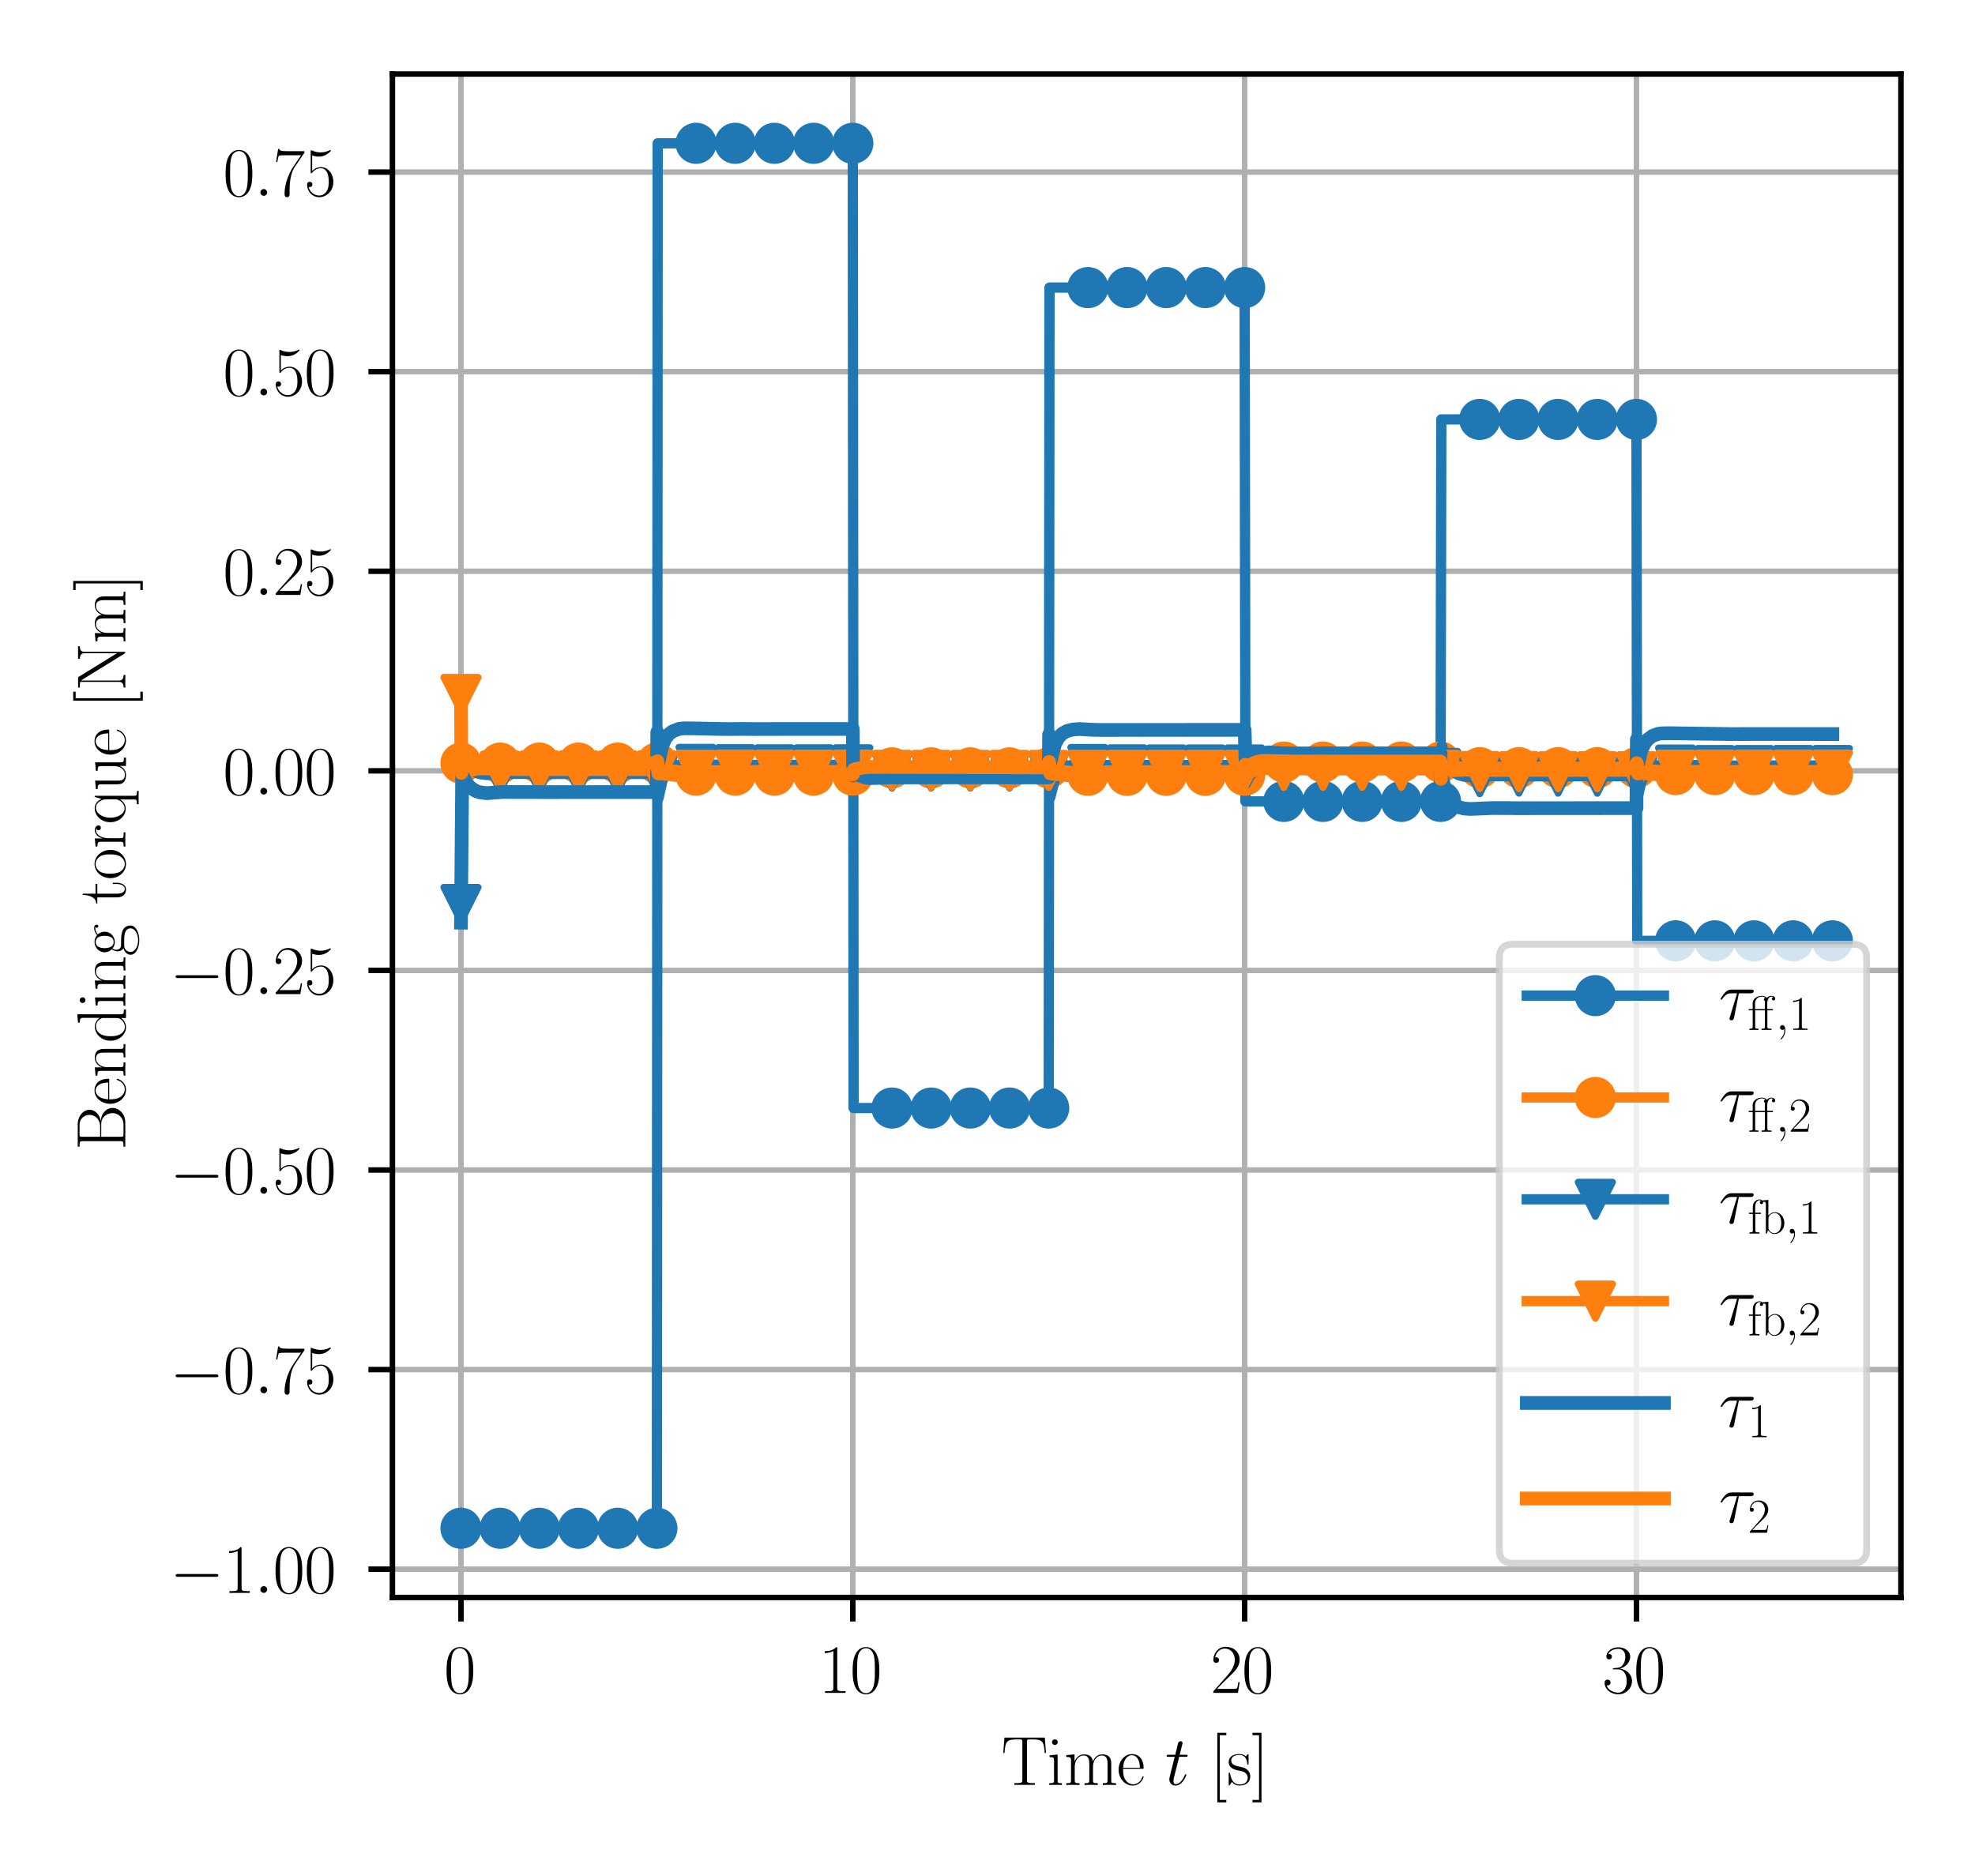 <?xml version="1.0" encoding="utf-8" standalone="no"?>
<!DOCTYPE svg PUBLIC "-//W3C//DTD SVG 1.1//EN"
  "http://www.w3.org/Graphics/SVG/1.1/DTD/svg11.dtd">
<svg xmlns:xlink="http://www.w3.org/1999/xlink" width="288pt" height="273.6pt" viewBox="0 0 288 273.6" xmlns="http://www.w3.org/2000/svg" version="1.1">
 <defs>
  <style type="text/css">*{stroke-linejoin: round; stroke-linecap: butt}</style>
 </defs>
 <g id="figure_1">
  <g id="patch_1">
   <path d="M 0 273.6 
L 288 273.6 
L 288 0 
L 0 0 
z
" style="fill: #ffffff"/>
  </g>
  <g id="axes_1">
   <g id="patch_2">
    <path d="M 57.223 232.982 
L 277.2 232.982 
L 277.2 10.8 
L 57.223 10.8 
z
" style="fill: #ffffff"/>
   </g>
   <g id="matplotlib.axis_1">
    <g id="xtick_1">
     <g id="line2d_1">
      <path d="M 67.222 232.982 
L 67.222 10.8 
" clip-path="url(#p85231e10a4)" style="fill: none; stroke: #b0b0b0; stroke-width: 0.8; stroke-linecap: square"/>
     </g>
     <g id="line2d_2">
      <defs>
       <path id="m000d985bfd" d="M 0 0 
L 0 3.5 
" style="stroke: #000000; stroke-width: 0.8"/>
      </defs>
      <g>
       <use xlink:href="#m000d985bfd" x="67.222" y="232.982" style="stroke: #000000; stroke-width: 0.8"/>
      </g>
     </g>
     <g id="text_1">
      <!-- $\mathdefault{0}$ -->
      <g transform="translate(64.731 246.9) scale(0.1 -0.1)">
       <defs>
        <path id="CMR17-30" d="M 2688 2025 
C 2688 2416 2682 3080 2413 3591 
C 2176 4039 1798 4198 1466 4198 
C 1158 4198 768 4058 525 3597 
C 269 3118 243 2524 243 2025 
C 243 1661 250 1106 448 619 
C 723 -39 1216 -128 1466 -128 
C 1760 -128 2208 -7 2470 600 
C 2662 1042 2688 1559 2688 2025 
z
M 1466 -26 
C 1056 -26 813 325 723 812 
C 653 1188 653 1738 653 2096 
C 653 2588 653 2997 736 3387 
C 858 3929 1216 4096 1466 4096 
C 1728 4096 2067 3923 2189 3400 
C 2272 3036 2278 2607 2278 2096 
C 2278 1680 2278 1169 2202 792 
C 2067 95 1690 -26 1466 -26 
z
" transform="scale(0.016)"/>
       </defs>
       <use xlink:href="#CMR17-30" transform="scale(0.996)"/>
      </g>
     </g>
    </g>
    <g id="xtick_2">
     <g id="line2d_3">
      <path d="M 124.359 232.982 
L 124.359 10.8 
" clip-path="url(#p85231e10a4)" style="fill: none; stroke: #b0b0b0; stroke-width: 0.8; stroke-linecap: square"/>
     </g>
     <g id="line2d_4">
      <g>
       <use xlink:href="#m000d985bfd" x="124.359" y="232.982" style="stroke: #000000; stroke-width: 0.8"/>
      </g>
     </g>
     <g id="text_2">
      <!-- $\mathdefault{10}$ -->
      <g transform="translate(119.377 246.9) scale(0.1 -0.1)">
       <defs>
        <path id="CMR17-31" d="M 1702 4058 
C 1702 4192 1696 4192 1606 4192 
C 1357 3916 979 3827 621 3827 
C 602 3827 570 3827 563 3808 
C 557 3795 557 3782 557 3648 
C 755 3648 1088 3686 1344 3839 
L 1344 461 
C 1344 236 1331 160 781 160 
L 589 160 
L 589 0 
C 896 0 1216 0 1523 0 
C 1830 0 2150 0 2458 0 
L 2458 160 
L 2266 160 
C 1715 160 1702 230 1702 458 
L 1702 4058 
z
" transform="scale(0.016)"/>
       </defs>
       <use xlink:href="#CMR17-31" transform="scale(0.996)"/>
       <use xlink:href="#CMR17-30" transform="translate(45.69 0) scale(0.996)"/>
      </g>
     </g>
    </g>
    <g id="xtick_3">
     <g id="line2d_5">
      <path d="M 181.496 232.982 
L 181.496 10.8 
" clip-path="url(#p85231e10a4)" style="fill: none; stroke: #b0b0b0; stroke-width: 0.8; stroke-linecap: square"/>
     </g>
     <g id="line2d_6">
      <g>
       <use xlink:href="#m000d985bfd" x="181.496" y="232.982" style="stroke: #000000; stroke-width: 0.8"/>
      </g>
     </g>
     <g id="text_3">
      <!-- $\mathdefault{20}$ -->
      <g transform="translate(176.514 246.9) scale(0.1 -0.1)">
       <defs>
        <path id="CMR17-32" d="M 2669 989 
L 2554 989 
C 2490 536 2438 459 2413 420 
C 2381 369 1920 369 1830 369 
L 602 369 
C 832 619 1280 1072 1824 1597 
C 2214 1967 2669 2402 2669 3035 
C 2669 3790 2067 4224 1395 4224 
C 691 4224 262 3604 262 3030 
C 262 2780 448 2748 525 2748 
C 589 2748 781 2787 781 3010 
C 781 3207 614 3264 525 3264 
C 486 3264 448 3258 422 3245 
C 544 3790 915 4058 1306 4058 
C 1862 4058 2227 3617 2227 3035 
C 2227 2479 1901 2000 1536 1584 
L 262 146 
L 262 0 
L 2515 0 
L 2669 989 
z
" transform="scale(0.016)"/>
       </defs>
       <use xlink:href="#CMR17-32" transform="scale(0.996)"/>
       <use xlink:href="#CMR17-30" transform="translate(45.69 0) scale(0.996)"/>
      </g>
     </g>
    </g>
    <g id="xtick_4">
     <g id="line2d_7">
      <path d="M 238.633 232.982 
L 238.633 10.8 
" clip-path="url(#p85231e10a4)" style="fill: none; stroke: #b0b0b0; stroke-width: 0.8; stroke-linecap: square"/>
     </g>
     <g id="line2d_8">
      <g>
       <use xlink:href="#m000d985bfd" x="238.633" y="232.982" style="stroke: #000000; stroke-width: 0.8"/>
      </g>
     </g>
     <g id="text_4">
      <!-- $\mathdefault{30}$ -->
      <g transform="translate(233.651 246.9) scale(0.1 -0.1)">
       <defs>
        <path id="CMR17-33" d="M 1414 2157 
C 1984 2157 2234 1662 2234 1090 
C 2234 320 1824 25 1453 25 
C 1114 25 563 194 390 693 
C 422 680 454 680 486 680 
C 640 680 755 782 755 948 
C 755 1133 614 1216 486 1216 
C 378 1216 211 1165 211 926 
C 211 335 787 -128 1466 -128 
C 2176 -128 2720 430 2720 1085 
C 2720 1707 2208 2157 1600 2227 
C 2086 2328 2554 2756 2554 3329 
C 2554 3820 2048 4179 1472 4179 
C 890 4179 378 3829 378 3329 
C 378 3110 544 3072 627 3072 
C 762 3072 877 3155 877 3321 
C 877 3486 762 3569 627 3569 
C 602 3569 570 3569 544 3557 
C 730 3959 1235 4032 1459 4032 
C 1683 4032 2106 3925 2106 3320 
C 2106 3143 2080 2828 1862 2550 
C 1670 2304 1453 2304 1242 2284 
C 1210 2284 1062 2269 1037 2269 
C 992 2263 966 2257 966 2208 
C 966 2163 973 2157 1101 2157 
L 1414 2157 
z
" transform="scale(0.016)"/>
       </defs>
       <use xlink:href="#CMR17-33" transform="scale(0.996)"/>
       <use xlink:href="#CMR17-30" transform="translate(45.69 0) scale(0.996)"/>
      </g>
     </g>
    </g>
    <g id="text_5">
     <!-- Time $t$ [s] -->
     <g transform="translate(146.013 260.309) scale(0.1 -0.1)">
      <defs>
       <path id="CMR17-54" d="M 3981 4326 
L 288 4326 
L 179 2918 
L 294 2918 
C 378 3976 467 4160 1453 4160 
C 1568 4160 1754 4160 1805 4154 
C 1926 4135 1926 4058 1926 3912 
L 1926 459 
C 1926 230 1907 160 1376 160 
L 1197 160 
L 1197 0 
C 1504 0 1824 0 2138 0 
C 2451 0 2771 0 3078 0 
L 3078 160 
L 2899 160 
C 2368 160 2349 230 2349 459 
L 2349 3912 
C 2349 4052 2349 4129 2464 4154 
C 2515 4160 2701 4160 2816 4160 
C 3795 4160 3891 3976 3974 2918 
L 4090 2918 
L 3981 4326 
z
" transform="scale(0.016)"/>
       <path id="CMR17-69" d="M 992 3909 
C 992 4049 877 4170 730 4170 
C 589 4170 467 4056 467 3909 
C 467 3769 582 3648 730 3648 
C 870 3648 992 3763 992 3909 
z
M 243 2706 
L 243 2541 
C 602 2541 653 2502 653 2197 
L 653 427 
C 653 184 627 153 218 153 
L 218 -13 
C 371 0 646 0 806 0 
C 960 0 1222 0 1370 -13 
L 1370 153 
C 992 153 979 191 979 420 
L 979 2776 
L 243 2706 
z
" transform="scale(0.016)"/>
       <path id="CMR17-6d" d="M 4326 1933 
C 4326 2252 4269 2790 3507 2790 
C 3072 2790 2771 2496 2656 2151 
L 2650 2151 
C 2573 2676 2195 2790 1837 2790 
C 1331 2790 1069 2400 973 2144 
L 966 2144 
L 966 2790 
L 211 2720 
L 211 2554 
C 589 2554 646 2515 646 2208 
L 646 428 
C 646 184 621 153 211 153 
L 211 -13 
C 365 0 646 0 813 0 
C 979 0 1267 0 1421 -13 
L 1421 153 
C 1011 153 986 178 986 428 
L 986 1658 
C 986 2247 1344 2688 1792 2688 
C 2266 2688 2317 2266 2317 1958 
L 2317 428 
C 2317 184 2291 153 1882 153 
L 1882 -13 
C 2035 0 2317 0 2483 0 
C 2650 0 2938 0 3091 -13 
L 3091 153 
C 2682 153 2656 178 2656 428 
L 2656 1658 
C 2656 2247 3014 2688 3462 2688 
C 3936 2688 3987 2266 3987 1958 
L 3987 428 
C 3987 184 3962 153 3552 153 
L 3552 -13 
C 3706 0 3987 0 4154 0 
C 4320 0 4608 0 4762 -13 
L 4762 153 
C 4352 153 4326 178 4326 428 
L 4326 1933 
z
" transform="scale(0.016)"/>
       <path id="CMR17-65" d="M 2438 1472 
C 2464 1498 2464 1511 2464 1576 
C 2464 2238 2118 2816 1389 2816 
C 710 2816 173 2169 173 1383 
C 173 551 781 -64 1459 -64 
C 2176 -64 2458 607 2458 740 
C 2458 784 2419 784 2406 784 
C 2362 784 2355 771 2330 696 
C 2189 265 1837 51 1504 51 
C 1229 51 954 203 781 480 
C 582 803 582 1176 582 1472 
L 2438 1472 
z
M 589 1568 
C 634 2505 1126 2714 1382 2714 
C 1818 2714 2112 2297 2118 1568 
L 589 1568 
z
" transform="scale(0.016)"/>
       <path id="CMMI12-74" d="M 1286 2566 
L 1875 2566 
C 1997 2566 2061 2566 2061 2681 
C 2061 2752 2022 2752 1894 2752 
L 1331 2752 
L 1568 3692 
C 1594 3781 1594 3794 1594 3840 
C 1594 3943 1510 4000 1427 4000 
C 1376 4000 1229 3981 1178 3775 
L 928 2752 
L 326 2752 
C 198 2752 141 2752 141 2630 
C 141 2566 186 2566 307 2566 
L 877 2566 
L 454 881 
C 403 658 384 594 384 511 
C 384 211 595 -64 954 -64 
C 1600 -64 1946 868 1946 912 
C 1946 951 1920 970 1882 970 
C 1869 970 1843 970 1830 944 
C 1824 938 1818 931 1773 829 
C 1638 511 1344 64 973 64 
C 781 64 768 224 768 364 
C 768 370 768 492 787 568 
L 1286 2566 
z
" transform="scale(0.016)"/>
       <path id="CMR17-5b" d="M 1504 -1600 
L 1504 -1377 
L 902 -1377 
L 902 4544 
L 1504 4544 
L 1504 4767 
L 678 4767 
L 678 -1600 
L 1504 -1600 
z
" transform="scale(0.016)"/>
       <path id="CMR17-73" d="M 1978 2697 
C 1978 2813 1971 2819 1933 2819 
C 1907 2819 1901 2813 1824 2717 
C 1805 2691 1747 2626 1728 2601 
C 1523 2819 1235 2819 1126 2819 
C 416 2819 160 2447 160 2076 
C 160 1498 813 1365 998 1325 
C 1402 1243 1542 1217 1677 1101 
C 1760 1025 1901 884 1901 654 
C 1901 384 1747 38 1158 38 
C 602 38 403 460 288 1021 
C 269 1110 269 1117 218 1117 
C 166 1117 160 1110 160 983 
L 160 63 
C 160 -51 166 -58 205 -58 
C 237 -58 243 -51 275 0 
C 314 57 410 211 448 276 
C 576 103 800 -64 1158 -64 
C 1792 -64 2131 283 2131 784 
C 2131 1112 1958 1285 1875 1362 
C 1683 1561 1459 1606 1190 1657 
C 838 1735 390 1825 390 2217 
C 390 2383 480 2737 1126 2737 
C 1811 2737 1850 2094 1862 1888 
C 1869 1856 1901 1849 1920 1849 
C 1978 1849 1978 1869 1978 1978 
L 1978 2697 
z
" transform="scale(0.016)"/>
       <path id="CMR17-5d" d="M 915 4767 
L 90 4767 
L 90 4544 
L 691 4544 
L 691 -1377 
L 90 -1377 
L 90 -1600 
L 915 -1600 
L 915 4767 
z
" transform="scale(0.016)"/>
      </defs>
      <use xlink:href="#CMR17-54" transform="scale(0.996)"/>
      <use xlink:href="#CMR17-69" transform="translate(66.51 0) scale(0.996)"/>
      <use xlink:href="#CMR17-6d" transform="translate(91.381 0) scale(0.996)"/>
      <use xlink:href="#CMR17-65" transform="translate(168.301 0) scale(0.996)"/>
      <use xlink:href="#CMMI12-74" transform="translate(238.862 0) scale(0.996)"/>
      <use xlink:href="#CMR17-5b" transform="translate(304.164 0) scale(0.996)"/>
      <use xlink:href="#CMR17-73" transform="translate(329.036 0) scale(0.996)"/>
      <use xlink:href="#CMR17-5d" transform="translate(364.837 0) scale(0.996)"/>
     </g>
    </g>
   </g>
   <g id="matplotlib.axis_2">
    <g id="ytick_1">
     <g id="line2d_9">
      <path d="M 57.223 228.849 
L 277.2 228.849 
" clip-path="url(#p85231e10a4)" style="fill: none; stroke: #b0b0b0; stroke-width: 0.8; stroke-linecap: square"/>
     </g>
     <g id="line2d_10">
      <defs>
       <path id="mcd444b0348" d="M 0 0 
L -3.5 0 
" style="stroke: #000000; stroke-width: 0.8"/>
      </defs>
      <g>
       <use xlink:href="#mcd444b0348" x="57.223" y="228.849" style="stroke: #000000; stroke-width: 0.8"/>
      </g>
     </g>
     <g id="text_6">
      <!-- $\mathdefault{−1.00}$ -->
      <g transform="translate(24.763 232.309) scale(0.1 -0.1)">
       <defs>
        <path id="CMSY10-0" d="M 4218 1472 
C 4326 1472 4442 1472 4442 1600 
C 4442 1728 4326 1728 4218 1728 
L 755 1728 
C 646 1728 531 1728 531 1600 
C 531 1472 646 1472 755 1472 
L 4218 1472 
z
" transform="scale(0.016)"/>
        <path id="CMMI12-3a" d="M 1178 307 
C 1178 492 1024 619 870 619 
C 685 619 557 466 557 313 
C 557 128 710 0 864 0 
C 1050 0 1178 153 1178 307 
z
" transform="scale(0.016)"/>
       </defs>
       <use xlink:href="#CMSY10-0" transform="scale(0.996)"/>
       <use xlink:href="#CMR17-31" transform="translate(77.487 0) scale(0.996)"/>
       <use xlink:href="#CMMI12-3a" transform="translate(123.178 0) scale(0.996)"/>
       <use xlink:href="#CMR17-30" transform="translate(150.275 0) scale(0.996)"/>
       <use xlink:href="#CMR17-30" transform="translate(195.966 0) scale(0.996)"/>
      </g>
     </g>
    </g>
    <g id="ytick_2">
     <g id="line2d_11">
      <path d="M 57.223 199.742 
L 277.2 199.742 
" clip-path="url(#p85231e10a4)" style="fill: none; stroke: #b0b0b0; stroke-width: 0.8; stroke-linecap: square"/>
     </g>
     <g id="line2d_12">
      <g>
       <use xlink:href="#mcd444b0348" x="57.223" y="199.742" style="stroke: #000000; stroke-width: 0.8"/>
      </g>
     </g>
     <g id="text_7">
      <!-- $\mathdefault{−0.75}$ -->
      <g transform="translate(24.763 203.201) scale(0.1 -0.1)">
       <defs>
        <path id="CMR17-37" d="M 2886 3941 
L 2886 4081 
L 1382 4081 
C 634 4081 621 4165 595 4288 
L 480 4288 
L 294 3094 
L 410 3094 
C 429 3215 474 3540 550 3661 
C 589 3712 1062 3712 1171 3712 
L 2579 3712 
L 1869 2661 
C 1395 1954 1069 999 1069 165 
C 1069 89 1069 -128 1299 -128 
C 1530 -128 1530 89 1530 171 
L 1530 465 
C 1530 1508 1709 2196 2003 2636 
L 2886 3941 
z
" transform="scale(0.016)"/>
        <path id="CMR17-35" d="M 730 3692 
C 794 3666 1056 3584 1325 3584 
C 1920 3584 2246 3911 2432 4100 
C 2432 4157 2432 4192 2394 4192 
C 2387 4192 2374 4192 2323 4163 
C 2099 4058 1837 3973 1517 3973 
C 1325 3973 1037 3999 723 4139 
C 653 4171 640 4171 634 4171 
C 602 4171 595 4164 595 4037 
L 595 2203 
C 595 2089 595 2057 659 2057 
C 691 2057 704 2070 736 2114 
C 941 2401 1222 2522 1542 2522 
C 1766 2522 2246 2382 2246 1289 
C 2246 1085 2246 715 2054 421 
C 1894 159 1645 25 1370 25 
C 947 25 518 320 403 814 
C 429 807 480 795 506 795 
C 589 795 749 840 749 1038 
C 749 1210 627 1280 506 1280 
C 358 1280 262 1190 262 1011 
C 262 454 704 -128 1382 -128 
C 2042 -128 2669 440 2669 1264 
C 2669 2030 2170 2624 1549 2624 
C 1222 2624 947 2503 730 2274 
L 730 3692 
z
" transform="scale(0.016)"/>
       </defs>
       <use xlink:href="#CMSY10-0" transform="scale(0.996)"/>
       <use xlink:href="#CMR17-30" transform="translate(77.487 0) scale(0.996)"/>
       <use xlink:href="#CMMI12-3a" transform="translate(123.178 0) scale(0.996)"/>
       <use xlink:href="#CMR17-37" transform="translate(150.275 0) scale(0.996)"/>
       <use xlink:href="#CMR17-35" transform="translate(195.966 0) scale(0.996)"/>
      </g>
     </g>
    </g>
    <g id="ytick_3">
     <g id="line2d_13">
      <path d="M 57.223 170.634 
L 277.2 170.634 
" clip-path="url(#p85231e10a4)" style="fill: none; stroke: #b0b0b0; stroke-width: 0.8; stroke-linecap: square"/>
     </g>
     <g id="line2d_14">
      <g>
       <use xlink:href="#mcd444b0348" x="57.223" y="170.634" style="stroke: #000000; stroke-width: 0.8"/>
      </g>
     </g>
     <g id="text_8">
      <!-- $\mathdefault{−0.50}$ -->
      <g transform="translate(24.763 174.094) scale(0.1 -0.1)">
       <use xlink:href="#CMSY10-0" transform="scale(0.996)"/>
       <use xlink:href="#CMR17-30" transform="translate(77.487 0) scale(0.996)"/>
       <use xlink:href="#CMMI12-3a" transform="translate(123.178 0) scale(0.996)"/>
       <use xlink:href="#CMR17-35" transform="translate(150.275 0) scale(0.996)"/>
       <use xlink:href="#CMR17-30" transform="translate(195.966 0) scale(0.996)"/>
      </g>
     </g>
    </g>
    <g id="ytick_4">
     <g id="line2d_15">
      <path d="M 57.223 141.527 
L 277.2 141.527 
" clip-path="url(#p85231e10a4)" style="fill: none; stroke: #b0b0b0; stroke-width: 0.8; stroke-linecap: square"/>
     </g>
     <g id="line2d_16">
      <g>
       <use xlink:href="#mcd444b0348" x="57.223" y="141.527" style="stroke: #000000; stroke-width: 0.8"/>
      </g>
     </g>
     <g id="text_9">
      <!-- $\mathdefault{−0.25}$ -->
      <g transform="translate(24.763 144.986) scale(0.1 -0.1)">
       <use xlink:href="#CMSY10-0" transform="scale(0.996)"/>
       <use xlink:href="#CMR17-30" transform="translate(77.487 0) scale(0.996)"/>
       <use xlink:href="#CMMI12-3a" transform="translate(123.178 0) scale(0.996)"/>
       <use xlink:href="#CMR17-32" transform="translate(150.275 0) scale(0.996)"/>
       <use xlink:href="#CMR17-35" transform="translate(195.966 0) scale(0.996)"/>
      </g>
     </g>
    </g>
    <g id="ytick_5">
     <g id="line2d_17">
      <path d="M 57.223 112.419 
L 277.2 112.419 
" clip-path="url(#p85231e10a4)" style="fill: none; stroke: #b0b0b0; stroke-width: 0.8; stroke-linecap: square"/>
     </g>
     <g id="line2d_18">
      <g>
       <use xlink:href="#mcd444b0348" x="57.223" y="112.419" style="stroke: #000000; stroke-width: 0.8"/>
      </g>
     </g>
     <g id="text_10">
      <!-- $\mathdefault{0.00}$ -->
      <g transform="translate(32.511 115.878) scale(0.1 -0.1)">
       <use xlink:href="#CMR17-30" transform="scale(0.996)"/>
       <use xlink:href="#CMMI12-3a" transform="translate(45.69 0) scale(0.996)"/>
       <use xlink:href="#CMR17-30" transform="translate(72.788 0) scale(0.996)"/>
       <use xlink:href="#CMR17-30" transform="translate(118.478 0) scale(0.996)"/>
      </g>
     </g>
    </g>
    <g id="ytick_6">
     <g id="line2d_19">
      <path d="M 57.223 83.312 
L 277.2 83.312 
" clip-path="url(#p85231e10a4)" style="fill: none; stroke: #b0b0b0; stroke-width: 0.8; stroke-linecap: square"/>
     </g>
     <g id="line2d_20">
      <g>
       <use xlink:href="#mcd444b0348" x="57.223" y="83.312" style="stroke: #000000; stroke-width: 0.8"/>
      </g>
     </g>
     <g id="text_11">
      <!-- $\mathdefault{0.25}$ -->
      <g transform="translate(32.511 86.771) scale(0.1 -0.1)">
       <use xlink:href="#CMR17-30" transform="scale(0.996)"/>
       <use xlink:href="#CMMI12-3a" transform="translate(45.69 0) scale(0.996)"/>
       <use xlink:href="#CMR17-32" transform="translate(72.788 0) scale(0.996)"/>
       <use xlink:href="#CMR17-35" transform="translate(118.478 0) scale(0.996)"/>
      </g>
     </g>
    </g>
    <g id="ytick_7">
     <g id="line2d_21">
      <path d="M 57.223 54.204 
L 277.2 54.204 
" clip-path="url(#p85231e10a4)" style="fill: none; stroke: #b0b0b0; stroke-width: 0.8; stroke-linecap: square"/>
     </g>
     <g id="line2d_22">
      <g>
       <use xlink:href="#mcd444b0348" x="57.223" y="54.204" style="stroke: #000000; stroke-width: 0.8"/>
      </g>
     </g>
     <g id="text_12">
      <!-- $\mathdefault{0.50}$ -->
      <g transform="translate(32.511 57.663) scale(0.1 -0.1)">
       <use xlink:href="#CMR17-30" transform="scale(0.996)"/>
       <use xlink:href="#CMMI12-3a" transform="translate(45.69 0) scale(0.996)"/>
       <use xlink:href="#CMR17-35" transform="translate(72.788 0) scale(0.996)"/>
       <use xlink:href="#CMR17-30" transform="translate(118.478 0) scale(0.996)"/>
      </g>
     </g>
    </g>
    <g id="ytick_8">
     <g id="line2d_23">
      <path d="M 57.223 25.097 
L 277.2 25.097 
" clip-path="url(#p85231e10a4)" style="fill: none; stroke: #b0b0b0; stroke-width: 0.8; stroke-linecap: square"/>
     </g>
     <g id="line2d_24">
      <g>
       <use xlink:href="#mcd444b0348" x="57.223" y="25.097" style="stroke: #000000; stroke-width: 0.8"/>
      </g>
     </g>
     <g id="text_13">
      <!-- $\mathdefault{0.75}$ -->
      <g transform="translate(32.511 28.556) scale(0.1 -0.1)">
       <use xlink:href="#CMR17-30" transform="scale(0.996)"/>
       <use xlink:href="#CMMI12-3a" transform="translate(45.69 0) scale(0.996)"/>
       <use xlink:href="#CMR17-37" transform="translate(72.788 0) scale(0.996)"/>
       <use xlink:href="#CMR17-35" transform="translate(118.478 0) scale(0.996)"/>
      </g>
     </g>
    </g>
    <g id="text_14">
     <!-- Bending torque [Nm] -->
     <g transform="translate(18.272 167.774) rotate(-90) scale(0.1 -0.1)">
      <defs>
       <path id="CMR17-42" d="M 333 4352 
L 333 4186 
C 774 4186 845 4186 845 3900 
L 845 452 
C 845 166 774 166 333 166 
L 333 0 
L 2534 0 
C 3354 0 3885 583 3885 1164 
C 3885 1741 3360 2233 2675 2233 
C 3290 2356 3718 2771 3718 3264 
C 3718 3802 3194 4352 2368 4352 
L 333 4352 
z
M 1248 2304 
L 1248 3937 
C 1248 4155 1261 4186 1517 4186 
L 2336 4186 
C 2970 4186 3251 3674 3251 3277 
C 3251 2791 2861 2304 2170 2304 
L 1248 2304 
z
M 1517 166 
C 1261 166 1248 197 1248 413 
L 1248 2202 
L 2432 2202 
C 3091 2202 3411 1625 3411 1162 
C 3411 699 3046 166 2349 166 
L 1517 166 
z
" transform="scale(0.016)"/>
       <path id="CMR17-6e" d="M 2656 1933 
C 2656 2259 2592 2790 1837 2790 
C 1331 2790 1069 2400 973 2144 
L 966 2144 
L 966 2790 
L 211 2720 
L 211 2554 
C 589 2554 646 2515 646 2208 
L 646 428 
C 646 184 621 153 211 153 
L 211 -13 
C 365 0 646 0 813 0 
C 979 0 1267 0 1421 -13 
L 1421 153 
C 1011 153 986 178 986 428 
L 986 1658 
C 986 2247 1344 2688 1792 2688 
C 2266 2688 2317 2266 2317 1958 
L 2317 428 
C 2317 184 2291 153 1882 153 
L 1882 -13 
C 2035 0 2317 0 2483 0 
C 2650 0 2938 0 3091 -13 
L 3091 153 
C 2682 153 2656 178 2656 428 
L 2656 1933 
z
" transform="scale(0.016)"/>
       <path id="CMR17-64" d="M 1869 4326 
L 1869 4160 
C 2246 4160 2304 4122 2304 3820 
L 2304 2345 
C 2278 2377 2016 2790 1498 2790 
C 845 2790 211 2208 211 1364 
C 211 525 806 -64 1434 -64 
C 1978 -64 2259 337 2291 380 
L 2291 -63 
L 3066 -63 
L 3066 128 
C 2688 128 2630 166 2630 473 
L 2630 4396 
L 1869 4326 
z
M 2291 755 
C 2291 563 2176 390 2029 262 
C 1811 70 1594 38 1472 38 
C 1286 38 621 134 621 1356 
C 621 2612 1363 2688 1530 2688 
C 1824 2688 2061 2522 2208 2291 
C 2291 2157 2291 2138 2291 2023 
L 2291 755 
z
" transform="scale(0.016)"/>
       <path id="CMR17-67" d="M 710 1164 
C 832 1068 1043 960 1299 960 
C 1805 960 2240 1357 2240 1888 
C 2240 2054 2189 2310 1997 2509 
C 2176 2692 2438 2752 2586 2752 
C 2611 2752 2650 2752 2682 2734 
C 2656 2728 2598 2703 2598 2605 
C 2598 2527 2656 2471 2739 2471 
C 2835 2471 2886 2533 2886 2614 
C 2886 2731 2790 2854 2586 2854 
C 2330 2854 2106 2738 1926 2580 
C 1734 2753 1504 2816 1299 2816 
C 794 2816 358 2419 358 1888 
C 358 1522 570 1292 634 1228 
C 442 1004 442 743 442 711 
C 442 545 506 302 723 168 
C 390 85 128 -169 128 -486 
C 128 -943 736 -1280 1466 -1280 
C 2170 -1280 2803 -956 2803 -479 
C 2803 384 1856 384 1363 384 
C 1216 384 954 384 922 391 
C 723 423 589 602 589 826 
C 589 883 589 1024 710 1164 
z
M 1299 1068 
C 736 1068 736 1760 736 1889 
C 736 2016 736 2708 1299 2708 
C 1862 2708 1862 2016 1862 1889 
C 1862 1760 1862 1068 1299 1068 
z
M 1466 -1171 
C 826 -1171 384 -835 384 -486 
C 384 -289 493 -105 634 -4 
C 794 104 858 104 1293 104 
C 1818 104 2547 104 2547 -486 
C 2547 -835 2106 -1171 1466 -1171 
z
" transform="scale(0.016)"/>
       <path id="CMR17-74" d="M 966 2560 
L 1862 2560 
L 1862 2725 
L 966 2725 
L 966 3904 
L 851 3904 
C 838 3245 614 2668 70 2668 
L 70 2560 
L 627 2560 
L 627 771 
C 627 650 627 -64 1370 -64 
C 1747 -64 1965 306 1965 777 
L 1965 1140 
L 1850 1140 
L 1850 783 
C 1850 344 1677 51 1408 51 
C 1222 51 966 178 966 758 
L 966 2560 
z
" transform="scale(0.016)"/>
       <path id="CMR17-6f" d="M 2758 1356 
C 2758 2176 2163 2816 1466 2816 
C 768 2816 173 2176 173 1356 
C 173 551 768 -64 1466 -64 
C 2163 -64 2758 551 2758 1356 
z
M 1466 51 
C 1165 51 909 230 762 480 
C 602 767 582 1126 582 1408 
C 582 1677 595 2010 762 2298 
C 890 2509 1139 2714 1466 2714 
C 1754 2714 1997 2554 2150 2330 
C 2349 2029 2349 1607 2349 1408 
C 2349 1158 2336 775 2163 467 
C 1984 173 1709 51 1466 51 
z
" transform="scale(0.016)"/>
       <path id="CMR17-72" d="M 960 1497 
C 960 2112 1222 2688 1702 2688 
C 1747 2688 1792 2682 1837 2662 
C 1837 2662 1696 2617 1696 2452 
C 1696 2298 1818 2234 1914 2234 
C 1990 2234 2131 2279 2131 2458 
C 2131 2663 1926 2790 1709 2790 
C 1222 2790 1011 2317 947 2093 
L 941 2093 
L 941 2790 
L 198 2720 
L 198 2554 
C 576 2554 634 2515 634 2208 
L 634 428 
C 634 184 608 153 198 153 
L 198 -13 
C 352 0 646 0 813 0 
C 998 0 1325 0 1498 -13 
L 1498 153 
C 1037 153 960 153 960 440 
L 960 1497 
z
" transform="scale(0.016)"/>
       <path id="CMR17-71" d="M 2630 2802 
L 2528 2802 
L 2336 2172 
C 2189 2509 1920 2802 1491 2802 
C 838 2802 211 2223 211 1383 
C 211 548 800 -38 1440 -38 
C 1933 -38 2208 338 2291 478 
L 2291 -789 
C 2291 -1031 2266 -1063 1856 -1063 
L 1856 -1228 
C 2010 -1216 2291 -1216 2458 -1216 
C 2624 -1216 2912 -1216 3066 -1228 
L 3066 -1063 
C 2656 -1063 2630 -1037 2630 -789 
L 2630 2802 
z
M 2304 886 
C 2304 612 2074 357 2054 338 
C 1856 115 1626 64 1472 64 
C 992 64 621 669 621 1375 
C 621 2121 1043 2688 1536 2688 
C 2048 2688 2304 2108 2304 1777 
L 2304 886 
z
" transform="scale(0.016)"/>
       <path id="CMR17-75" d="M 1882 2693 
L 1882 2528 
C 2259 2528 2317 2489 2317 2186 
L 2317 1032 
C 2317 500 2029 38 1555 38 
C 1030 38 986 348 986 678 
L 986 2763 
L 211 2693 
L 211 2528 
C 467 2528 640 2528 646 2274 
L 646 1058 
C 646 633 646 361 813 183 
C 896 101 1056 -64 1517 -64 
C 2061 -64 2272 377 2323 506 
L 2330 506 
L 2330 -63 
L 3091 -63 
L 3091 128 
C 2714 128 2656 166 2656 473 
L 2656 2763 
L 1882 2693 
z
" transform="scale(0.016)"/>
       <path id="CMR17-4e" d="M 1312 4250 
C 1267 4320 1261 4320 1139 4320 
L 326 4320 
L 326 4160 
L 448 4160 
C 704 4160 819 4129 838 4122 
L 838 610 
C 838 451 838 153 326 153 
L 326 -13 
C 474 0 742 0 902 0 
C 1062 0 1331 0 1478 -13 
L 1478 153 
C 966 153 966 451 966 610 
L 966 4033 
C 1011 3995 1011 3982 1056 3919 
L 3430 76 
C 3475 0 3494 0 3526 0 
C 3590 0 3590 19 3590 139 
L 3590 3705 
C 3590 3863 3590 4160 4102 4160 
L 4102 4326 
C 3955 4320 3686 4320 3526 4320 
C 3366 4320 3098 4320 2950 4326 
L 2950 4160 
C 3462 4160 3462 3862 3462 3703 
L 3462 763 
L 1312 4250 
z
" transform="scale(0.016)"/>
      </defs>
      <use xlink:href="#CMR17-42" transform="scale(0.996)"/>
      <use xlink:href="#CMR17-65" transform="translate(65.189 0) scale(0.996)"/>
      <use xlink:href="#CMR17-6e" transform="translate(105.674 0) scale(0.996)"/>
      <use xlink:href="#CMR17-64" transform="translate(156.57 0) scale(0.996)"/>
      <use xlink:href="#CMR17-69" transform="translate(207.465 0) scale(0.996)"/>
      <use xlink:href="#CMR17-6e" transform="translate(232.336 0) scale(0.996)"/>
      <use xlink:href="#CMR17-67" transform="translate(283.232 0) scale(0.996)"/>
      <use xlink:href="#CMR17-74" transform="translate(358.998 0) scale(0.996)"/>
      <use xlink:href="#CMR17-6f" transform="translate(394.279 0) scale(0.996)"/>
      <use xlink:href="#CMR17-72" transform="translate(439.969 0) scale(0.996)"/>
      <use xlink:href="#CMR17-71" transform="translate(475.25 0) scale(0.996)"/>
      <use xlink:href="#CMR17-75" transform="translate(523.543 0) scale(0.996)"/>
      <use xlink:href="#CMR17-65" transform="translate(574.438 0) scale(0.996)"/>
      <use xlink:href="#CMR17-5b" transform="translate(645 0) scale(0.996)"/>
      <use xlink:href="#CMR17-4e" transform="translate(669.871 0) scale(0.996)"/>
      <use xlink:href="#CMR17-6d" transform="translate(738.943 0) scale(0.996)"/>
      <use xlink:href="#CMR17-5d" transform="translate(815.863 0) scale(0.996)"/>
     </g>
    </g>
   </g>
   <g id="line2d_25">
    <path d="M 67.222 222.883 
L 95.79 222.883 
L 95.905 20.899 
L 124.359 20.899 
L 124.473 161.6 
L 152.927 161.6 
L 153.041 41.941 
L 181.496 41.941 
L 181.61 116.879 
L 210.064 116.879 
L 210.178 61.168 
L 238.633 61.168 
L 238.747 137.213 
L 267.201 137.213 
L 267.201 137.213 
" clip-path="url(#p85231e10a4)" style="fill: none; stroke: #1f77b4; stroke-width: 1.5; stroke-linecap: square"/>
    <defs>
     <path id="mae9ae09abf" d="M 0 2.5 
C 0.663 2.5 1.299 2.237 1.768 1.768 
C 2.237 1.299 2.5 0.663 2.5 0 
C 2.5 -0.663 2.237 -1.299 1.768 -1.768 
C 1.299 -2.237 0.663 -2.5 0 -2.5 
C -0.663 -2.5 -1.299 -2.237 -1.768 -1.768 
C -2.237 -1.299 -2.5 -0.663 -2.5 0 
C -2.5 0.663 -2.237 1.299 -1.768 1.768 
C -1.299 2.237 -0.663 2.5 0 2.5 
z
" style="stroke: #1f77b4"/>
    </defs>
    <g clip-path="url(#p85231e10a4)">
     <use xlink:href="#mae9ae09abf" x="67.222" y="222.883" style="fill: #1f77b4; stroke: #1f77b4"/>
     <use xlink:href="#mae9ae09abf" x="72.935" y="222.883" style="fill: #1f77b4; stroke: #1f77b4"/>
     <use xlink:href="#mae9ae09abf" x="78.649" y="222.883" style="fill: #1f77b4; stroke: #1f77b4"/>
     <use xlink:href="#mae9ae09abf" x="84.363" y="222.883" style="fill: #1f77b4; stroke: #1f77b4"/>
     <use xlink:href="#mae9ae09abf" x="90.077" y="222.883" style="fill: #1f77b4; stroke: #1f77b4"/>
     <use xlink:href="#mae9ae09abf" x="95.79" y="222.883" style="fill: #1f77b4; stroke: #1f77b4"/>
     <use xlink:href="#mae9ae09abf" x="101.504" y="20.899" style="fill: #1f77b4; stroke: #1f77b4"/>
     <use xlink:href="#mae9ae09abf" x="107.218" y="20.899" style="fill: #1f77b4; stroke: #1f77b4"/>
     <use xlink:href="#mae9ae09abf" x="112.931" y="20.899" style="fill: #1f77b4; stroke: #1f77b4"/>
     <use xlink:href="#mae9ae09abf" x="118.645" y="20.899" style="fill: #1f77b4; stroke: #1f77b4"/>
     <use xlink:href="#mae9ae09abf" x="124.359" y="20.899" style="fill: #1f77b4; stroke: #1f77b4"/>
     <use xlink:href="#mae9ae09abf" x="130.072" y="161.6" style="fill: #1f77b4; stroke: #1f77b4"/>
     <use xlink:href="#mae9ae09abf" x="135.786" y="161.6" style="fill: #1f77b4; stroke: #1f77b4"/>
     <use xlink:href="#mae9ae09abf" x="141.5" y="161.6" style="fill: #1f77b4; stroke: #1f77b4"/>
     <use xlink:href="#mae9ae09abf" x="147.213" y="161.6" style="fill: #1f77b4; stroke: #1f77b4"/>
     <use xlink:href="#mae9ae09abf" x="152.927" y="161.6" style="fill: #1f77b4; stroke: #1f77b4"/>
     <use xlink:href="#mae9ae09abf" x="158.641" y="41.941" style="fill: #1f77b4; stroke: #1f77b4"/>
     <use xlink:href="#mae9ae09abf" x="164.355" y="41.941" style="fill: #1f77b4; stroke: #1f77b4"/>
     <use xlink:href="#mae9ae09abf" x="170.068" y="41.941" style="fill: #1f77b4; stroke: #1f77b4"/>
     <use xlink:href="#mae9ae09abf" x="175.782" y="41.941" style="fill: #1f77b4; stroke: #1f77b4"/>
     <use xlink:href="#mae9ae09abf" x="181.496" y="41.941" style="fill: #1f77b4; stroke: #1f77b4"/>
     <use xlink:href="#mae9ae09abf" x="187.209" y="116.879" style="fill: #1f77b4; stroke: #1f77b4"/>
     <use xlink:href="#mae9ae09abf" x="192.923" y="116.879" style="fill: #1f77b4; stroke: #1f77b4"/>
     <use xlink:href="#mae9ae09abf" x="198.637" y="116.879" style="fill: #1f77b4; stroke: #1f77b4"/>
     <use xlink:href="#mae9ae09abf" x="204.35" y="116.879" style="fill: #1f77b4; stroke: #1f77b4"/>
     <use xlink:href="#mae9ae09abf" x="210.064" y="116.879" style="fill: #1f77b4; stroke: #1f77b4"/>
     <use xlink:href="#mae9ae09abf" x="215.778" y="61.168" style="fill: #1f77b4; stroke: #1f77b4"/>
     <use xlink:href="#mae9ae09abf" x="221.491" y="61.168" style="fill: #1f77b4; stroke: #1f77b4"/>
     <use xlink:href="#mae9ae09abf" x="227.205" y="61.168" style="fill: #1f77b4; stroke: #1f77b4"/>
     <use xlink:href="#mae9ae09abf" x="232.919" y="61.168" style="fill: #1f77b4; stroke: #1f77b4"/>
     <use xlink:href="#mae9ae09abf" x="238.633" y="61.168" style="fill: #1f77b4; stroke: #1f77b4"/>
     <use xlink:href="#mae9ae09abf" x="244.346" y="137.213" style="fill: #1f77b4; stroke: #1f77b4"/>
     <use xlink:href="#mae9ae09abf" x="250.06" y="137.213" style="fill: #1f77b4; stroke: #1f77b4"/>
     <use xlink:href="#mae9ae09abf" x="255.774" y="137.213" style="fill: #1f77b4; stroke: #1f77b4"/>
     <use xlink:href="#mae9ae09abf" x="261.487" y="137.213" style="fill: #1f77b4; stroke: #1f77b4"/>
     <use xlink:href="#mae9ae09abf" x="267.201" y="137.213" style="fill: #1f77b4; stroke: #1f77b4"/>
    </g>
   </g>
   <g id="line2d_26">
    <path d="M 67.222 111.291 
L 95.79 111.291 
L 95.905 113.046 
L 124.359 113.046 
L 124.473 111.986 
L 152.927 111.986 
L 153.041 113.071 
L 181.496 113.071 
L 181.61 111.135 
L 210.064 111.135 
L 210.178 111.957 
L 238.633 111.957 
L 238.747 112.969 
L 267.201 112.969 
L 267.201 112.969 
" clip-path="url(#p85231e10a4)" style="fill: none; stroke: #ff7f0e; stroke-width: 1.5; stroke-linecap: square"/>
    <defs>
     <path id="mc6bf7a5860" d="M 0 2.5 
C 0.663 2.5 1.299 2.237 1.768 1.768 
C 2.237 1.299 2.5 0.663 2.5 0 
C 2.5 -0.663 2.237 -1.299 1.768 -1.768 
C 1.299 -2.237 0.663 -2.5 0 -2.5 
C -0.663 -2.5 -1.299 -2.237 -1.768 -1.768 
C -2.237 -1.299 -2.5 -0.663 -2.5 0 
C -2.5 0.663 -2.237 1.299 -1.768 1.768 
C -1.299 2.237 -0.663 2.5 0 2.5 
z
" style="stroke: #ff7f0e"/>
    </defs>
    <g clip-path="url(#p85231e10a4)">
     <use xlink:href="#mc6bf7a5860" x="67.222" y="111.291" style="fill: #ff7f0e; stroke: #ff7f0e"/>
     <use xlink:href="#mc6bf7a5860" x="72.935" y="111.291" style="fill: #ff7f0e; stroke: #ff7f0e"/>
     <use xlink:href="#mc6bf7a5860" x="78.649" y="111.291" style="fill: #ff7f0e; stroke: #ff7f0e"/>
     <use xlink:href="#mc6bf7a5860" x="84.363" y="111.291" style="fill: #ff7f0e; stroke: #ff7f0e"/>
     <use xlink:href="#mc6bf7a5860" x="90.077" y="111.291" style="fill: #ff7f0e; stroke: #ff7f0e"/>
     <use xlink:href="#mc6bf7a5860" x="95.79" y="111.291" style="fill: #ff7f0e; stroke: #ff7f0e"/>
     <use xlink:href="#mc6bf7a5860" x="101.504" y="113.046" style="fill: #ff7f0e; stroke: #ff7f0e"/>
     <use xlink:href="#mc6bf7a5860" x="107.218" y="113.046" style="fill: #ff7f0e; stroke: #ff7f0e"/>
     <use xlink:href="#mc6bf7a5860" x="112.931" y="113.046" style="fill: #ff7f0e; stroke: #ff7f0e"/>
     <use xlink:href="#mc6bf7a5860" x="118.645" y="113.046" style="fill: #ff7f0e; stroke: #ff7f0e"/>
     <use xlink:href="#mc6bf7a5860" x="124.359" y="113.046" style="fill: #ff7f0e; stroke: #ff7f0e"/>
     <use xlink:href="#mc6bf7a5860" x="130.072" y="111.986" style="fill: #ff7f0e; stroke: #ff7f0e"/>
     <use xlink:href="#mc6bf7a5860" x="135.786" y="111.986" style="fill: #ff7f0e; stroke: #ff7f0e"/>
     <use xlink:href="#mc6bf7a5860" x="141.5" y="111.986" style="fill: #ff7f0e; stroke: #ff7f0e"/>
     <use xlink:href="#mc6bf7a5860" x="147.213" y="111.986" style="fill: #ff7f0e; stroke: #ff7f0e"/>
     <use xlink:href="#mc6bf7a5860" x="152.927" y="111.986" style="fill: #ff7f0e; stroke: #ff7f0e"/>
     <use xlink:href="#mc6bf7a5860" x="158.641" y="113.071" style="fill: #ff7f0e; stroke: #ff7f0e"/>
     <use xlink:href="#mc6bf7a5860" x="164.355" y="113.071" style="fill: #ff7f0e; stroke: #ff7f0e"/>
     <use xlink:href="#mc6bf7a5860" x="170.068" y="113.071" style="fill: #ff7f0e; stroke: #ff7f0e"/>
     <use xlink:href="#mc6bf7a5860" x="175.782" y="113.071" style="fill: #ff7f0e; stroke: #ff7f0e"/>
     <use xlink:href="#mc6bf7a5860" x="181.496" y="113.071" style="fill: #ff7f0e; stroke: #ff7f0e"/>
     <use xlink:href="#mc6bf7a5860" x="187.209" y="111.135" style="fill: #ff7f0e; stroke: #ff7f0e"/>
     <use xlink:href="#mc6bf7a5860" x="192.923" y="111.135" style="fill: #ff7f0e; stroke: #ff7f0e"/>
     <use xlink:href="#mc6bf7a5860" x="198.637" y="111.135" style="fill: #ff7f0e; stroke: #ff7f0e"/>
     <use xlink:href="#mc6bf7a5860" x="204.35" y="111.135" style="fill: #ff7f0e; stroke: #ff7f0e"/>
     <use xlink:href="#mc6bf7a5860" x="210.064" y="111.135" style="fill: #ff7f0e; stroke: #ff7f0e"/>
     <use xlink:href="#mc6bf7a5860" x="215.778" y="111.957" style="fill: #ff7f0e; stroke: #ff7f0e"/>
     <use xlink:href="#mc6bf7a5860" x="221.491" y="111.957" style="fill: #ff7f0e; stroke: #ff7f0e"/>
     <use xlink:href="#mc6bf7a5860" x="227.205" y="111.957" style="fill: #ff7f0e; stroke: #ff7f0e"/>
     <use xlink:href="#mc6bf7a5860" x="232.919" y="111.957" style="fill: #ff7f0e; stroke: #ff7f0e"/>
     <use xlink:href="#mc6bf7a5860" x="238.633" y="111.957" style="fill: #ff7f0e; stroke: #ff7f0e"/>
     <use xlink:href="#mc6bf7a5860" x="244.346" y="112.969" style="fill: #ff7f0e; stroke: #ff7f0e"/>
     <use xlink:href="#mc6bf7a5860" x="250.06" y="112.969" style="fill: #ff7f0e; stroke: #ff7f0e"/>
     <use xlink:href="#mc6bf7a5860" x="255.774" y="112.969" style="fill: #ff7f0e; stroke: #ff7f0e"/>
     <use xlink:href="#mc6bf7a5860" x="261.487" y="112.969" style="fill: #ff7f0e; stroke: #ff7f0e"/>
     <use xlink:href="#mc6bf7a5860" x="267.201" y="112.969" style="fill: #ff7f0e; stroke: #ff7f0e"/>
    </g>
   </g>
   <g id="line2d_27">
    <path d="M 67.222 131.905 
L 67.393 110.398 
L 67.507 110.537 
L 68.079 111.627 
L 68.65 112.247 
L 69.393 112.709 
L 69.907 112.887 
L 70.993 113.025 
L 72.478 112.913 
L 73.278 112.851 
L 75.221 112.857 
L 78.078 112.862 
L 79.735 112.874 
L 82.592 112.869 
L 86.591 112.866 
L 95.79 112.867 
L 95.847 112.018 
L 95.962 116.503 
L 96.019 116.446 
L 96.59 113.916 
L 97.047 112.916 
L 97.561 112.275 
L 98.133 111.86 
L 98.99 111.534 
L 99.733 111.443 
L 101.104 111.456 
L 105.218 111.54 
L 106.132 111.551 
L 108.132 111.534 
L 109.903 111.551 
L 113.56 111.542 
L 116.874 111.54 
L 124.359 111.541 
L 124.416 112.165 
L 124.473 111.669 
L 124.53 111.592 
L 124.587 111.637 
L 125.044 112.03 
L 125.959 112.417 
L 126.758 112.555 
L 127.901 112.53 
L 129.844 112.452 
L 130.587 112.454 
L 134.872 112.449 
L 136.472 112.451 
L 138.814 112.444 
L 151.784 112.448 
L 152.927 112.448 
L 152.984 112.232 
L 153.099 116.315 
L 153.156 116.289 
L 153.841 113.626 
L 154.356 112.683 
L 154.927 112.093 
L 155.613 111.718 
L 156.413 111.516 
L 157.384 111.44 
L 159.441 111.556 
L 160.641 111.574 
L 162.012 111.571 
L 181.496 111.561 
L 181.667 114.299 
L 181.781 114.123 
L 182.181 113.303 
L 182.753 112.665 
L 183.438 112.233 
L 184.181 112.006 
L 185.038 111.923 
L 186.581 112.039 
L 188.009 112.078 
L 190.18 112.079 
L 201.379 112.07 
L 210.064 112.069 
L 210.121 112.397 
L 210.236 108.731 
L 210.293 108.789 
L 210.864 111.01 
L 211.378 112.005 
L 211.95 112.629 
L 212.692 113.054 
L 213.492 113.263 
L 214.407 113.328 
L 217.549 113.195 
L 220.063 113.199 
L 221.092 113.214 
L 238.633 113.201 
L 238.69 112.434 
L 238.804 116.229 
L 238.861 116.11 
L 239.318 114.105 
L 239.775 113.085 
L 240.29 112.419 
L 240.975 111.917 
L 241.775 111.617 
L 242.232 111.547 
L 243.318 111.521 
L 252.631 111.65 
L 256.288 111.639 
L 267.201 111.643 
L 267.201 111.643 
" clip-path="url(#p85231e10a4)" style="fill: none; stroke: #1f77b4; stroke-width: 1.5; stroke-linecap: square"/>
    <defs>
     <path id="m1d4b8a3c18" d="M -0 2.5 
L 2.5 -2.5 
L -2.5 -2.5 
z
" style="stroke: #1f77b4; stroke-linejoin: miter"/>
    </defs>
    <g clip-path="url(#p85231e10a4)">
     <use xlink:href="#m1d4b8a3c18" x="67.222" y="131.905" style="fill: #1f77b4; stroke: #1f77b4; stroke-linejoin: miter"/>
     <use xlink:href="#m1d4b8a3c18" x="72.935" y="112.853" style="fill: #1f77b4; stroke: #1f77b4; stroke-linejoin: miter"/>
     <use xlink:href="#m1d4b8a3c18" x="78.649" y="112.874" style="fill: #1f77b4; stroke: #1f77b4; stroke-linejoin: miter"/>
     <use xlink:href="#m1d4b8a3c18" x="84.363" y="112.865" style="fill: #1f77b4; stroke: #1f77b4; stroke-linejoin: miter"/>
     <use xlink:href="#m1d4b8a3c18" x="90.077" y="112.868" style="fill: #1f77b4; stroke: #1f77b4; stroke-linejoin: miter"/>
     <use xlink:href="#m1d4b8a3c18" x="95.79" y="112.867" style="fill: #1f77b4; stroke: #1f77b4; stroke-linejoin: miter"/>
     <use xlink:href="#m1d4b8a3c18" x="101.504" y="111.477" style="fill: #1f77b4; stroke: #1f77b4; stroke-linejoin: miter"/>
     <use xlink:href="#m1d4b8a3c18" x="107.218" y="111.529" style="fill: #1f77b4; stroke: #1f77b4; stroke-linejoin: miter"/>
     <use xlink:href="#m1d4b8a3c18" x="112.931" y="111.54" style="fill: #1f77b4; stroke: #1f77b4; stroke-linejoin: miter"/>
     <use xlink:href="#m1d4b8a3c18" x="118.645" y="111.545" style="fill: #1f77b4; stroke: #1f77b4; stroke-linejoin: miter"/>
     <use xlink:href="#m1d4b8a3c18" x="124.359" y="111.541" style="fill: #1f77b4; stroke: #1f77b4; stroke-linejoin: miter"/>
     <use xlink:href="#m1d4b8a3c18" x="130.072" y="112.459" style="fill: #1f77b4; stroke: #1f77b4; stroke-linejoin: miter"/>
     <use xlink:href="#m1d4b8a3c18" x="135.786" y="112.441" style="fill: #1f77b4; stroke: #1f77b4; stroke-linejoin: miter"/>
     <use xlink:href="#m1d4b8a3c18" x="141.5" y="112.451" style="fill: #1f77b4; stroke: #1f77b4; stroke-linejoin: miter"/>
     <use xlink:href="#m1d4b8a3c18" x="147.213" y="112.447" style="fill: #1f77b4; stroke: #1f77b4; stroke-linejoin: miter"/>
     <use xlink:href="#m1d4b8a3c18" x="152.927" y="112.448" style="fill: #1f77b4; stroke: #1f77b4; stroke-linejoin: miter"/>
     <use xlink:href="#m1d4b8a3c18" x="158.641" y="111.499" style="fill: #1f77b4; stroke: #1f77b4; stroke-linejoin: miter"/>
     <use xlink:href="#m1d4b8a3c18" x="164.355" y="111.551" style="fill: #1f77b4; stroke: #1f77b4; stroke-linejoin: miter"/>
     <use xlink:href="#m1d4b8a3c18" x="170.068" y="111.563" style="fill: #1f77b4; stroke: #1f77b4; stroke-linejoin: miter"/>
     <use xlink:href="#m1d4b8a3c18" x="175.782" y="111.564" style="fill: #1f77b4; stroke: #1f77b4; stroke-linejoin: miter"/>
     <use xlink:href="#m1d4b8a3c18" x="181.496" y="111.561" style="fill: #1f77b4; stroke: #1f77b4; stroke-linejoin: miter"/>
     <use xlink:href="#m1d4b8a3c18" x="187.209" y="112.079" style="fill: #1f77b4; stroke: #1f77b4; stroke-linejoin: miter"/>
     <use xlink:href="#m1d4b8a3c18" x="192.923" y="112.074" style="fill: #1f77b4; stroke: #1f77b4; stroke-linejoin: miter"/>
     <use xlink:href="#m1d4b8a3c18" x="198.637" y="112.067" style="fill: #1f77b4; stroke: #1f77b4; stroke-linejoin: miter"/>
     <use xlink:href="#m1d4b8a3c18" x="204.35" y="112.07" style="fill: #1f77b4; stroke: #1f77b4; stroke-linejoin: miter"/>
     <use xlink:href="#m1d4b8a3c18" x="210.064" y="112.069" style="fill: #1f77b4; stroke: #1f77b4; stroke-linejoin: miter"/>
     <use xlink:href="#m1d4b8a3c18" x="215.778" y="113.27" style="fill: #1f77b4; stroke: #1f77b4; stroke-linejoin: miter"/>
     <use xlink:href="#m1d4b8a3c18" x="221.491" y="113.192" style="fill: #1f77b4; stroke: #1f77b4; stroke-linejoin: miter"/>
     <use xlink:href="#m1d4b8a3c18" x="227.205" y="113.196" style="fill: #1f77b4; stroke: #1f77b4; stroke-linejoin: miter"/>
     <use xlink:href="#m1d4b8a3c18" x="232.919" y="113.203" style="fill: #1f77b4; stroke: #1f77b4; stroke-linejoin: miter"/>
     <use xlink:href="#m1d4b8a3c18" x="238.633" y="113.201" style="fill: #1f77b4; stroke: #1f77b4; stroke-linejoin: miter"/>
     <use xlink:href="#m1d4b8a3c18" x="244.346" y="111.581" style="fill: #1f77b4; stroke: #1f77b4; stroke-linejoin: miter"/>
     <use xlink:href="#m1d4b8a3c18" x="250.06" y="111.651" style="fill: #1f77b4; stroke: #1f77b4; stroke-linejoin: miter"/>
     <use xlink:href="#m1d4b8a3c18" x="255.774" y="111.647" style="fill: #1f77b4; stroke: #1f77b4; stroke-linejoin: miter"/>
     <use xlink:href="#m1d4b8a3c18" x="261.487" y="111.641" style="fill: #1f77b4; stroke: #1f77b4; stroke-linejoin: miter"/>
     <use xlink:href="#m1d4b8a3c18" x="267.201" y="111.643" style="fill: #1f77b4; stroke: #1f77b4; stroke-linejoin: miter"/>
    </g>
   </g>
   <g id="line2d_28">
    <path d="M 67.222 101.282 
L 67.279 113.841 
L 67.336 113.361 
L 67.507 113.056 
L 68.422 112.634 
L 69.622 112.335 
L 70.821 112.303 
L 75.507 112.427 
L 79.278 112.421 
L 83.449 112.421 
L 95.79 112.422 
L 95.847 110.386 
L 95.905 111.709 
L 96.076 112.164 
L 96.476 112.117 
L 99.618 112.383 
L 101.675 112.334 
L 115.16 112.314 
L 124.359 112.313 
L 124.416 112.926 
L 124.473 112.725 
L 124.702 112.625 
L 126.873 112.271 
L 152.927 112.357 
L 152.984 110.475 
L 153.041 111.681 
L 153.213 112.143 
L 153.727 112.15 
L 156.07 112.437 
L 165.783 112.339 
L 171.154 112.336 
L 179.496 112.335 
L 181.496 112.335 
L 181.667 113.441 
L 181.724 113.405 
L 182.296 112.858 
L 183.038 112.491 
L 183.953 112.272 
L 185.495 112.265 
L 187.952 112.33 
L 201.894 112.342 
L 210.064 112.342 
L 210.121 114.04 
L 210.178 112.949 
L 210.35 112.571 
L 210.807 112.625 
L 213.892 112.494 
L 215.549 112.532 
L 217.378 112.543 
L 226.405 112.54 
L 233.147 112.541 
L 238.633 112.54 
L 238.69 110.758 
L 238.747 111.895 
L 238.861 112.246 
L 238.918 112.226 
L 239.261 112.164 
L 242.689 112.343 
L 244.232 112.309 
L 246.232 112.306 
L 267.201 112.306 
L 267.201 112.306 
" clip-path="url(#p85231e10a4)" style="fill: none; stroke: #ff7f0e; stroke-width: 1.5; stroke-linecap: square"/>
    <defs>
     <path id="m97e2cea3d1" d="M -0 2.5 
L 2.5 -2.5 
L -2.5 -2.5 
z
" style="stroke: #ff7f0e; stroke-linejoin: miter"/>
    </defs>
    <g clip-path="url(#p85231e10a4)">
     <use xlink:href="#m97e2cea3d1" x="67.222" y="101.282" style="fill: #ff7f0e; stroke: #ff7f0e; stroke-linejoin: miter"/>
     <use xlink:href="#m97e2cea3d1" x="72.935" y="112.454" style="fill: #ff7f0e; stroke: #ff7f0e; stroke-linejoin: miter"/>
     <use xlink:href="#m97e2cea3d1" x="78.649" y="112.426" style="fill: #ff7f0e; stroke: #ff7f0e; stroke-linejoin: miter"/>
     <use xlink:href="#m97e2cea3d1" x="84.363" y="112.421" style="fill: #ff7f0e; stroke: #ff7f0e; stroke-linejoin: miter"/>
     <use xlink:href="#m97e2cea3d1" x="90.077" y="112.422" style="fill: #ff7f0e; stroke: #ff7f0e; stroke-linejoin: miter"/>
     <use xlink:href="#m97e2cea3d1" x="95.79" y="112.422" style="fill: #ff7f0e; stroke: #ff7f0e; stroke-linejoin: miter"/>
     <use xlink:href="#m97e2cea3d1" x="101.504" y="112.327" style="fill: #ff7f0e; stroke: #ff7f0e; stroke-linejoin: miter"/>
     <use xlink:href="#m97e2cea3d1" x="107.218" y="112.308" style="fill: #ff7f0e; stroke: #ff7f0e; stroke-linejoin: miter"/>
     <use xlink:href="#m97e2cea3d1" x="112.931" y="112.312" style="fill: #ff7f0e; stroke: #ff7f0e; stroke-linejoin: miter"/>
     <use xlink:href="#m97e2cea3d1" x="118.645" y="112.314" style="fill: #ff7f0e; stroke: #ff7f0e; stroke-linejoin: miter"/>
     <use xlink:href="#m97e2cea3d1" x="124.359" y="112.313" style="fill: #ff7f0e; stroke: #ff7f0e; stroke-linejoin: miter"/>
     <use xlink:href="#m97e2cea3d1" x="130.072" y="112.343" style="fill: #ff7f0e; stroke: #ff7f0e; stroke-linejoin: miter"/>
     <use xlink:href="#m97e2cea3d1" x="135.786" y="112.355" style="fill: #ff7f0e; stroke: #ff7f0e; stroke-linejoin: miter"/>
     <use xlink:href="#m97e2cea3d1" x="141.5" y="112.358" style="fill: #ff7f0e; stroke: #ff7f0e; stroke-linejoin: miter"/>
     <use xlink:href="#m97e2cea3d1" x="147.213" y="112.357" style="fill: #ff7f0e; stroke: #ff7f0e; stroke-linejoin: miter"/>
     <use xlink:href="#m97e2cea3d1" x="152.927" y="112.357" style="fill: #ff7f0e; stroke: #ff7f0e; stroke-linejoin: miter"/>
     <use xlink:href="#m97e2cea3d1" x="158.641" y="112.338" style="fill: #ff7f0e; stroke: #ff7f0e; stroke-linejoin: miter"/>
     <use xlink:href="#m97e2cea3d1" x="164.355" y="112.332" style="fill: #ff7f0e; stroke: #ff7f0e; stroke-linejoin: miter"/>
     <use xlink:href="#m97e2cea3d1" x="170.068" y="112.335" style="fill: #ff7f0e; stroke: #ff7f0e; stroke-linejoin: miter"/>
     <use xlink:href="#m97e2cea3d1" x="175.782" y="112.336" style="fill: #ff7f0e; stroke: #ff7f0e; stroke-linejoin: miter"/>
     <use xlink:href="#m97e2cea3d1" x="181.496" y="112.335" style="fill: #ff7f0e; stroke: #ff7f0e; stroke-linejoin: miter"/>
     <use xlink:href="#m97e2cea3d1" x="187.209" y="112.362" style="fill: #ff7f0e; stroke: #ff7f0e; stroke-linejoin: miter"/>
     <use xlink:href="#m97e2cea3d1" x="192.923" y="112.346" style="fill: #ff7f0e; stroke: #ff7f0e; stroke-linejoin: miter"/>
     <use xlink:href="#m97e2cea3d1" x="198.637" y="112.342" style="fill: #ff7f0e; stroke: #ff7f0e; stroke-linejoin: miter"/>
     <use xlink:href="#m97e2cea3d1" x="204.35" y="112.343" style="fill: #ff7f0e; stroke: #ff7f0e; stroke-linejoin: miter"/>
     <use xlink:href="#m97e2cea3d1" x="210.064" y="112.342" style="fill: #ff7f0e; stroke: #ff7f0e; stroke-linejoin: miter"/>
     <use xlink:href="#m97e2cea3d1" x="215.778" y="112.525" style="fill: #ff7f0e; stroke: #ff7f0e; stroke-linejoin: miter"/>
     <use xlink:href="#m97e2cea3d1" x="221.491" y="112.536" style="fill: #ff7f0e; stroke: #ff7f0e; stroke-linejoin: miter"/>
     <use xlink:href="#m97e2cea3d1" x="227.205" y="112.538" style="fill: #ff7f0e; stroke: #ff7f0e; stroke-linejoin: miter"/>
     <use xlink:href="#m97e2cea3d1" x="232.919" y="112.541" style="fill: #ff7f0e; stroke: #ff7f0e; stroke-linejoin: miter"/>
     <use xlink:href="#m97e2cea3d1" x="238.633" y="112.54" style="fill: #ff7f0e; stroke: #ff7f0e; stroke-linejoin: miter"/>
     <use xlink:href="#m97e2cea3d1" x="244.346" y="112.315" style="fill: #ff7f0e; stroke: #ff7f0e; stroke-linejoin: miter"/>
     <use xlink:href="#m97e2cea3d1" x="250.06" y="112.31" style="fill: #ff7f0e; stroke: #ff7f0e; stroke-linejoin: miter"/>
     <use xlink:href="#m97e2cea3d1" x="255.774" y="112.308" style="fill: #ff7f0e; stroke: #ff7f0e; stroke-linejoin: miter"/>
     <use xlink:href="#m97e2cea3d1" x="261.487" y="112.306" style="fill: #ff7f0e; stroke: #ff7f0e; stroke-linejoin: miter"/>
     <use xlink:href="#m97e2cea3d1" x="267.201" y="112.306" style="fill: #ff7f0e; stroke: #ff7f0e; stroke-linejoin: miter"/>
    </g>
   </g>
   <g id="line2d_29">
    <path d="M 67.222 134.559 
L 67.393 113.052 
L 67.507 113.191 
L 68.079 114.281 
L 68.65 114.901 
L 69.393 115.363 
L 69.907 115.541 
L 70.993 115.679 
L 72.478 115.567 
L 73.278 115.505 
L 75.221 115.511 
L 78.078 115.516 
L 79.735 115.528 
L 82.592 115.523 
L 86.591 115.52 
L 95.79 115.521 
L 95.847 106.792 
L 95.905 110.435 
L 95.962 111.277 
L 96.019 111.22 
L 96.59 108.69 
L 97.047 107.69 
L 97.561 107.049 
L 98.133 106.634 
L 98.99 106.308 
L 99.733 106.218 
L 101.104 106.23 
L 105.218 106.315 
L 106.132 106.325 
L 108.132 106.308 
L 109.903 106.325 
L 113.56 106.317 
L 116.874 106.314 
L 124.359 106.315 
L 124.416 113.094 
L 124.473 112.598 
L 124.53 112.521 
L 124.587 112.566 
L 125.044 112.959 
L 125.959 113.346 
L 126.758 113.484 
L 127.901 113.459 
L 129.844 113.38 
L 130.587 113.383 
L 134.872 113.378 
L 136.472 113.38 
L 138.814 113.373 
L 151.784 113.377 
L 152.927 113.377 
L 152.984 107.116 
L 153.041 110.406 
L 153.099 111.199 
L 153.156 111.173 
L 153.841 108.51 
L 154.356 107.567 
L 154.927 106.978 
L 155.613 106.602 
L 156.413 106.401 
L 157.384 106.324 
L 159.441 106.44 
L 160.641 106.458 
L 162.012 106.455 
L 181.496 106.446 
L 181.667 112.098 
L 181.781 111.921 
L 182.181 111.101 
L 182.753 110.464 
L 183.438 110.031 
L 184.181 109.804 
L 185.038 109.722 
L 186.581 109.837 
L 188.009 109.876 
L 190.18 109.878 
L 201.379 109.868 
L 210.064 109.868 
L 210.121 117.052 
L 210.178 114.07 
L 210.236 113.385 
L 210.293 113.444 
L 210.864 115.665 
L 211.378 116.659 
L 211.95 117.284 
L 212.692 117.709 
L 213.492 117.918 
L 214.407 117.983 
L 217.549 117.85 
L 220.063 117.854 
L 221.092 117.869 
L 238.633 117.856 
L 238.69 107.845 
L 238.747 110.986 
L 238.804 111.641 
L 238.861 111.522 
L 239.318 109.517 
L 239.775 108.497 
L 240.29 107.83 
L 240.975 107.329 
L 241.775 107.028 
L 242.232 106.959 
L 243.318 106.933 
L 252.631 107.061 
L 256.288 107.05 
L 267.201 107.055 
L 267.201 107.055 
" clip-path="url(#p85231e10a4)" style="fill: none; stroke: #1f77b4; stroke-width: 2; stroke-linecap: square"/>
   </g>
   <g id="line2d_30">
    <path d="M 67.222 100.154 
L 67.279 112.712 
L 67.336 112.233 
L 67.507 111.928 
L 68.422 111.506 
L 69.622 111.206 
L 70.821 111.175 
L 75.507 111.298 
L 79.278 111.292 
L 83.449 111.292 
L 95.79 111.293 
L 95.847 111.012 
L 96.019 112.796 
L 96.933 112.819 
L 98.533 113.034 
L 100.304 112.949 
L 106.303 112.946 
L 123.902 112.94 
L 124.359 112.939 
L 124.53 112.231 
L 125.673 111.965 
L 126.873 111.838 
L 152.927 111.924 
L 152.984 111.126 
L 153.156 112.786 
L 156.013 113.09 
L 168.811 112.984 
L 179.267 112.986 
L 181.496 112.987 
L 181.553 111.545 
L 181.61 112.06 
L 181.667 112.157 
L 181.724 112.121 
L 182.296 111.574 
L 183.038 111.207 
L 183.953 110.987 
L 185.495 110.981 
L 187.952 111.046 
L 201.894 111.058 
L 210.064 111.058 
L 210.121 113.578 
L 210.178 112.486 
L 210.35 112.109 
L 210.807 112.163 
L 213.892 112.032 
L 215.549 112.069 
L 217.378 112.08 
L 226.405 112.078 
L 233.147 112.078 
L 238.633 112.078 
L 238.69 111.308 
L 238.861 112.796 
L 239.375 112.725 
L 242.004 112.948 
L 244.746 112.871 
L 260.63 112.856 
L 267.201 112.856 
L 267.201 112.856 
" clip-path="url(#p85231e10a4)" style="fill: none; stroke: #ff7f0e; stroke-width: 2; stroke-linecap: square"/>
   </g>
   <g id="patch_3">
    <path d="M 57.223 232.982 
L 57.223 10.8 
" style="fill: none; stroke: #000000; stroke-width: 0.8; stroke-linejoin: miter; stroke-linecap: square"/>
   </g>
   <g id="patch_4">
    <path d="M 277.2 232.982 
L 277.2 10.8 
" style="fill: none; stroke: #000000; stroke-width: 0.8; stroke-linejoin: miter; stroke-linecap: square"/>
   </g>
   <g id="patch_5">
    <path d="M 57.223 232.982 
L 277.2 232.982 
" style="fill: none; stroke: #000000; stroke-width: 0.8; stroke-linejoin: miter; stroke-linecap: square"/>
   </g>
   <g id="patch_6">
    <path d="M 57.223 10.8 
L 277.2 10.8 
" style="fill: none; stroke: #000000; stroke-width: 0.8; stroke-linejoin: miter; stroke-linecap: square"/>
   </g>
   <g id="legend_1">
    <g id="patch_7">
     <path d="M 220.637 227.982 
L 270.2 227.982 
Q 272.2 227.982 272.2 225.982 
L 272.2 139.706 
Q 272.2 137.706 270.2 137.706 
L 220.637 137.706 
Q 218.637 137.706 218.637 139.706 
L 218.637 225.982 
Q 218.637 227.982 220.637 227.982 
z
" style="fill: #ffffff; opacity: 0.8; stroke: #cccccc; stroke-linejoin: miter"/>
    </g>
    <g id="line2d_31">
     <path d="M 222.637 145.206 
L 232.637 145.206 
L 242.637 145.206 
" style="fill: none; stroke: #1f77b4; stroke-width: 1.5; stroke-linecap: square"/>
     <g>
      <use xlink:href="#mae9ae09abf" x="232.637" y="145.206" style="fill: #1f77b4; stroke: #1f77b4"/>
     </g>
    </g>
    <g id="text_15">
     <!-- $\tau_\mathrm{ff,1}$ -->
     <g transform="translate(250.637 148.706) scale(0.1 -0.1)">
      <defs>
       <path id="CMMI12-1c" d="M 1837 2408 
L 2899 2408 
C 2982 2408 3194 2408 3194 2612 
C 3194 2752 3072 2752 2957 2752 
L 1197 2752 
C 1050 2752 832 2752 538 2440 
C 371 2255 166 1917 166 1879 
C 166 1841 198 1828 237 1828 
C 282 1828 288 1847 320 1885 
C 653 2408 986 2408 1146 2408 
L 1677 2408 
L 1011 223 
C 979 127 979 114 979 95 
C 979 25 1024 -64 1152 -64 
C 1350 -64 1382 108 1402 203 
L 1837 2408 
z
" transform="scale(0.016)"/>
       <path id="CMR17-b" d="M 2554 2560 
L 3283 2560 
L 3283 2725 
L 2541 2725 
L 2541 3494 
C 2541 4022 2810 4352 3085 4352 
C 3168 4352 3264 4327 3328 4282 
C 3277 4269 3142 4225 3142 4067 
C 3142 3901 3270 3850 3360 3850 
C 3450 3850 3578 3901 3578 4067 
C 3578 4308 3347 4454 3091 4454 
C 2842 4454 2637 4333 2477 4181 
C 2330 4390 2086 4454 1837 4454 
C 1338 4454 634 4168 634 3469 
L 634 2725 
L 122 2725 
L 122 2560 
L 634 2560 
L 634 427 
C 634 184 608 153 198 153 
L 198 -13 
C 352 0 634 0 794 0 
C 960 0 1242 0 1395 -13 
L 1395 153 
C 986 153 960 178 960 427 
L 960 2560 
L 2227 2560 
L 2227 427 
C 2227 184 2202 153 1792 153 
L 1792 -13 
C 1946 0 2240 0 2406 0 
C 2592 0 2918 0 3091 -13 
L 3091 153 
C 2630 153 2554 153 2554 439 
L 2554 2560 
z
M 947 2725 
L 947 3469 
C 947 4047 1395 4352 1824 4352 
C 1920 4352 2170 4332 2323 4187 
C 2208 4187 2099 4136 2099 3977 
C 2099 3812 2246 3767 2259 3767 
C 2227 3652 2227 3526 2227 3481 
L 2227 2725 
L 947 2725 
z
" transform="scale(0.016)"/>
       <path id="CMMI12-3b" d="M 1248 -31 
C 1248 343 1126 619 864 619 
C 659 619 557 453 557 313 
C 557 172 653 0 870 0 
C 954 0 1024 26 1082 83 
C 1094 96 1101 96 1107 96 
C 1120 96 1120 5 1120 -27 
C 1120 -240 1082 -659 710 -1080 
C 640 -1157 640 -1170 640 -1183 
C 640 -1216 672 -1248 704 -1248 
C 755 -1248 1248 -771 1248 -31 
z
" transform="scale(0.016)"/>
      </defs>
      <use xlink:href="#CMMI12-1c" transform="scale(0.996)"/>
      <use xlink:href="#CMR17-b" transform="translate(42.364 -14.944) scale(0.697)"/>
      <use xlink:href="#CMMI12-3b" transform="translate(83.139 -14.944) scale(0.697)"/>
      <use xlink:href="#CMR17-31" transform="translate(102.107 -14.944) scale(0.697)"/>
     </g>
    </g>
    <g id="line2d_32">
     <path d="M 222.637 160.056 
L 232.637 160.056 
L 242.637 160.056 
" style="fill: none; stroke: #ff7f0e; stroke-width: 1.5; stroke-linecap: square"/>
     <g>
      <use xlink:href="#mc6bf7a5860" x="232.637" y="160.056" style="fill: #ff7f0e; stroke: #ff7f0e"/>
     </g>
    </g>
    <g id="text_16">
     <!-- $\tau_\mathrm{ff,2}$ -->
     <g transform="translate(250.637 163.556) scale(0.1 -0.1)">
      <use xlink:href="#CMMI12-1c" transform="scale(0.996)"/>
      <use xlink:href="#CMR17-b" transform="translate(42.364 -14.944) scale(0.697)"/>
      <use xlink:href="#CMMI12-3b" transform="translate(83.139 -14.944) scale(0.697)"/>
      <use xlink:href="#CMR17-32" transform="translate(102.107 -14.944) scale(0.697)"/>
     </g>
    </g>
    <g id="line2d_33">
     <path d="M 222.637 174.907 
L 232.637 174.907 
L 242.637 174.907 
" style="fill: none; stroke: #1f77b4; stroke-width: 1.5; stroke-linecap: square"/>
     <g>
      <use xlink:href="#m1d4b8a3c18" x="232.637" y="174.907" style="fill: #1f77b4; stroke: #1f77b4; stroke-linejoin: miter"/>
     </g>
    </g>
    <g id="text_17">
     <!-- $\tau_{\mathrm{fb},1}$ -->
     <g transform="translate(250.637 178.407) scale(0.1 -0.1)">
      <defs>
       <path id="CMR17-66" d="M 979 2560 
L 1709 2560 
L 1709 2725 
L 966 2725 
L 966 3494 
C 966 4022 1235 4352 1510 4352 
C 1594 4352 1690 4327 1754 4282 
C 1702 4269 1568 4225 1568 4067 
C 1568 3901 1696 3850 1786 3850 
C 1875 3850 2003 3901 2003 4067 
C 2003 4308 1773 4454 1517 4454 
C 1152 4454 653 4156 653 3481 
L 653 2725 
L 141 2725 
L 141 2560 
L 653 2560 
L 653 427 
C 653 184 627 153 218 153 
L 218 -13 
C 371 0 666 0 832 0 
C 1018 0 1344 0 1517 -13 
L 1517 153 
C 1056 153 979 153 979 439 
L 979 2560 
z
" transform="scale(0.016)"/>
       <path id="CMR17-62" d="M 960 4396 
L 198 4326 
L 198 4160 
C 576 4160 634 4122 634 3817 
L 634 -13 
L 749 -13 
L 934 441 
C 1120 141 1395 -64 1766 -64 
C 2406 -64 3053 500 3053 1370 
C 3053 2188 2477 2790 1830 2790 
C 1434 2790 1152 2579 960 2330 
L 960 4396 
z
M 973 2004 
C 973 2118 973 2138 1062 2272 
C 1312 2657 1670 2688 1792 2688 
C 1984 2688 2643 2585 2643 1376 
C 2643 108 1888 38 1734 38 
C 1536 38 1248 114 1043 486 
C 973 608 973 621 973 735 
L 973 2004 
z
" transform="scale(0.016)"/>
      </defs>
      <use xlink:href="#CMMI12-1c" transform="scale(0.996)"/>
      <use xlink:href="#CMR17-66" transform="translate(42.364 -14.944) scale(0.697)"/>
      <use xlink:href="#CMR17-62" transform="translate(61.595 -14.944) scale(0.697)"/>
      <use xlink:href="#CMMI12-3b" transform="translate(97.222 -14.944) scale(0.697)"/>
      <use xlink:href="#CMR17-31" transform="translate(116.19 -14.944) scale(0.697)"/>
     </g>
    </g>
    <g id="line2d_34">
     <path d="M 222.637 189.757 
L 232.637 189.757 
L 242.637 189.757 
" style="fill: none; stroke: #ff7f0e; stroke-width: 1.5; stroke-linecap: square"/>
     <g>
      <use xlink:href="#m97e2cea3d1" x="232.637" y="189.757" style="fill: #ff7f0e; stroke: #ff7f0e; stroke-linejoin: miter"/>
     </g>
    </g>
    <g id="text_18">
     <!-- $\tau_{\mathrm{fb},2}$ -->
     <g transform="translate(250.637 193.257) scale(0.1 -0.1)">
      <use xlink:href="#CMMI12-1c" transform="scale(0.996)"/>
      <use xlink:href="#CMR17-66" transform="translate(42.364 -14.944) scale(0.697)"/>
      <use xlink:href="#CMR17-62" transform="translate(61.595 -14.944) scale(0.697)"/>
      <use xlink:href="#CMMI12-3b" transform="translate(97.222 -14.944) scale(0.697)"/>
      <use xlink:href="#CMR17-32" transform="translate(116.19 -14.944) scale(0.697)"/>
     </g>
    </g>
    <g id="line2d_35">
     <path d="M 222.637 204.607 
L 232.637 204.607 
L 242.637 204.607 
" style="fill: none; stroke: #1f77b4; stroke-width: 2; stroke-linecap: square"/>
    </g>
    <g id="text_19">
     <!-- $\tau_1$ -->
     <g transform="translate(250.637 208.107) scale(0.1 -0.1)">
      <use xlink:href="#CMMI12-1c" transform="scale(0.996)"/>
      <use xlink:href="#CMR17-31" transform="translate(42.364 -14.944) scale(0.697)"/>
     </g>
    </g>
    <g id="line2d_36">
     <path d="M 222.637 218.545 
L 232.637 218.545 
L 242.637 218.545 
" style="fill: none; stroke: #ff7f0e; stroke-width: 2; stroke-linecap: square"/>
    </g>
    <g id="text_20">
     <!-- $\tau_2$ -->
     <g transform="translate(250.637 222.045) scale(0.1 -0.1)">
      <use xlink:href="#CMMI12-1c" transform="scale(0.996)"/>
      <use xlink:href="#CMR17-32" transform="translate(42.364 -14.944) scale(0.697)"/>
     </g>
    </g>
   </g>
  </g>
 </g>
 <defs>
  <clipPath id="p85231e10a4">
   <rect x="57.223" y="10.8" width="219.977" height="222.182"/>
  </clipPath>
 </defs>
</svg>
